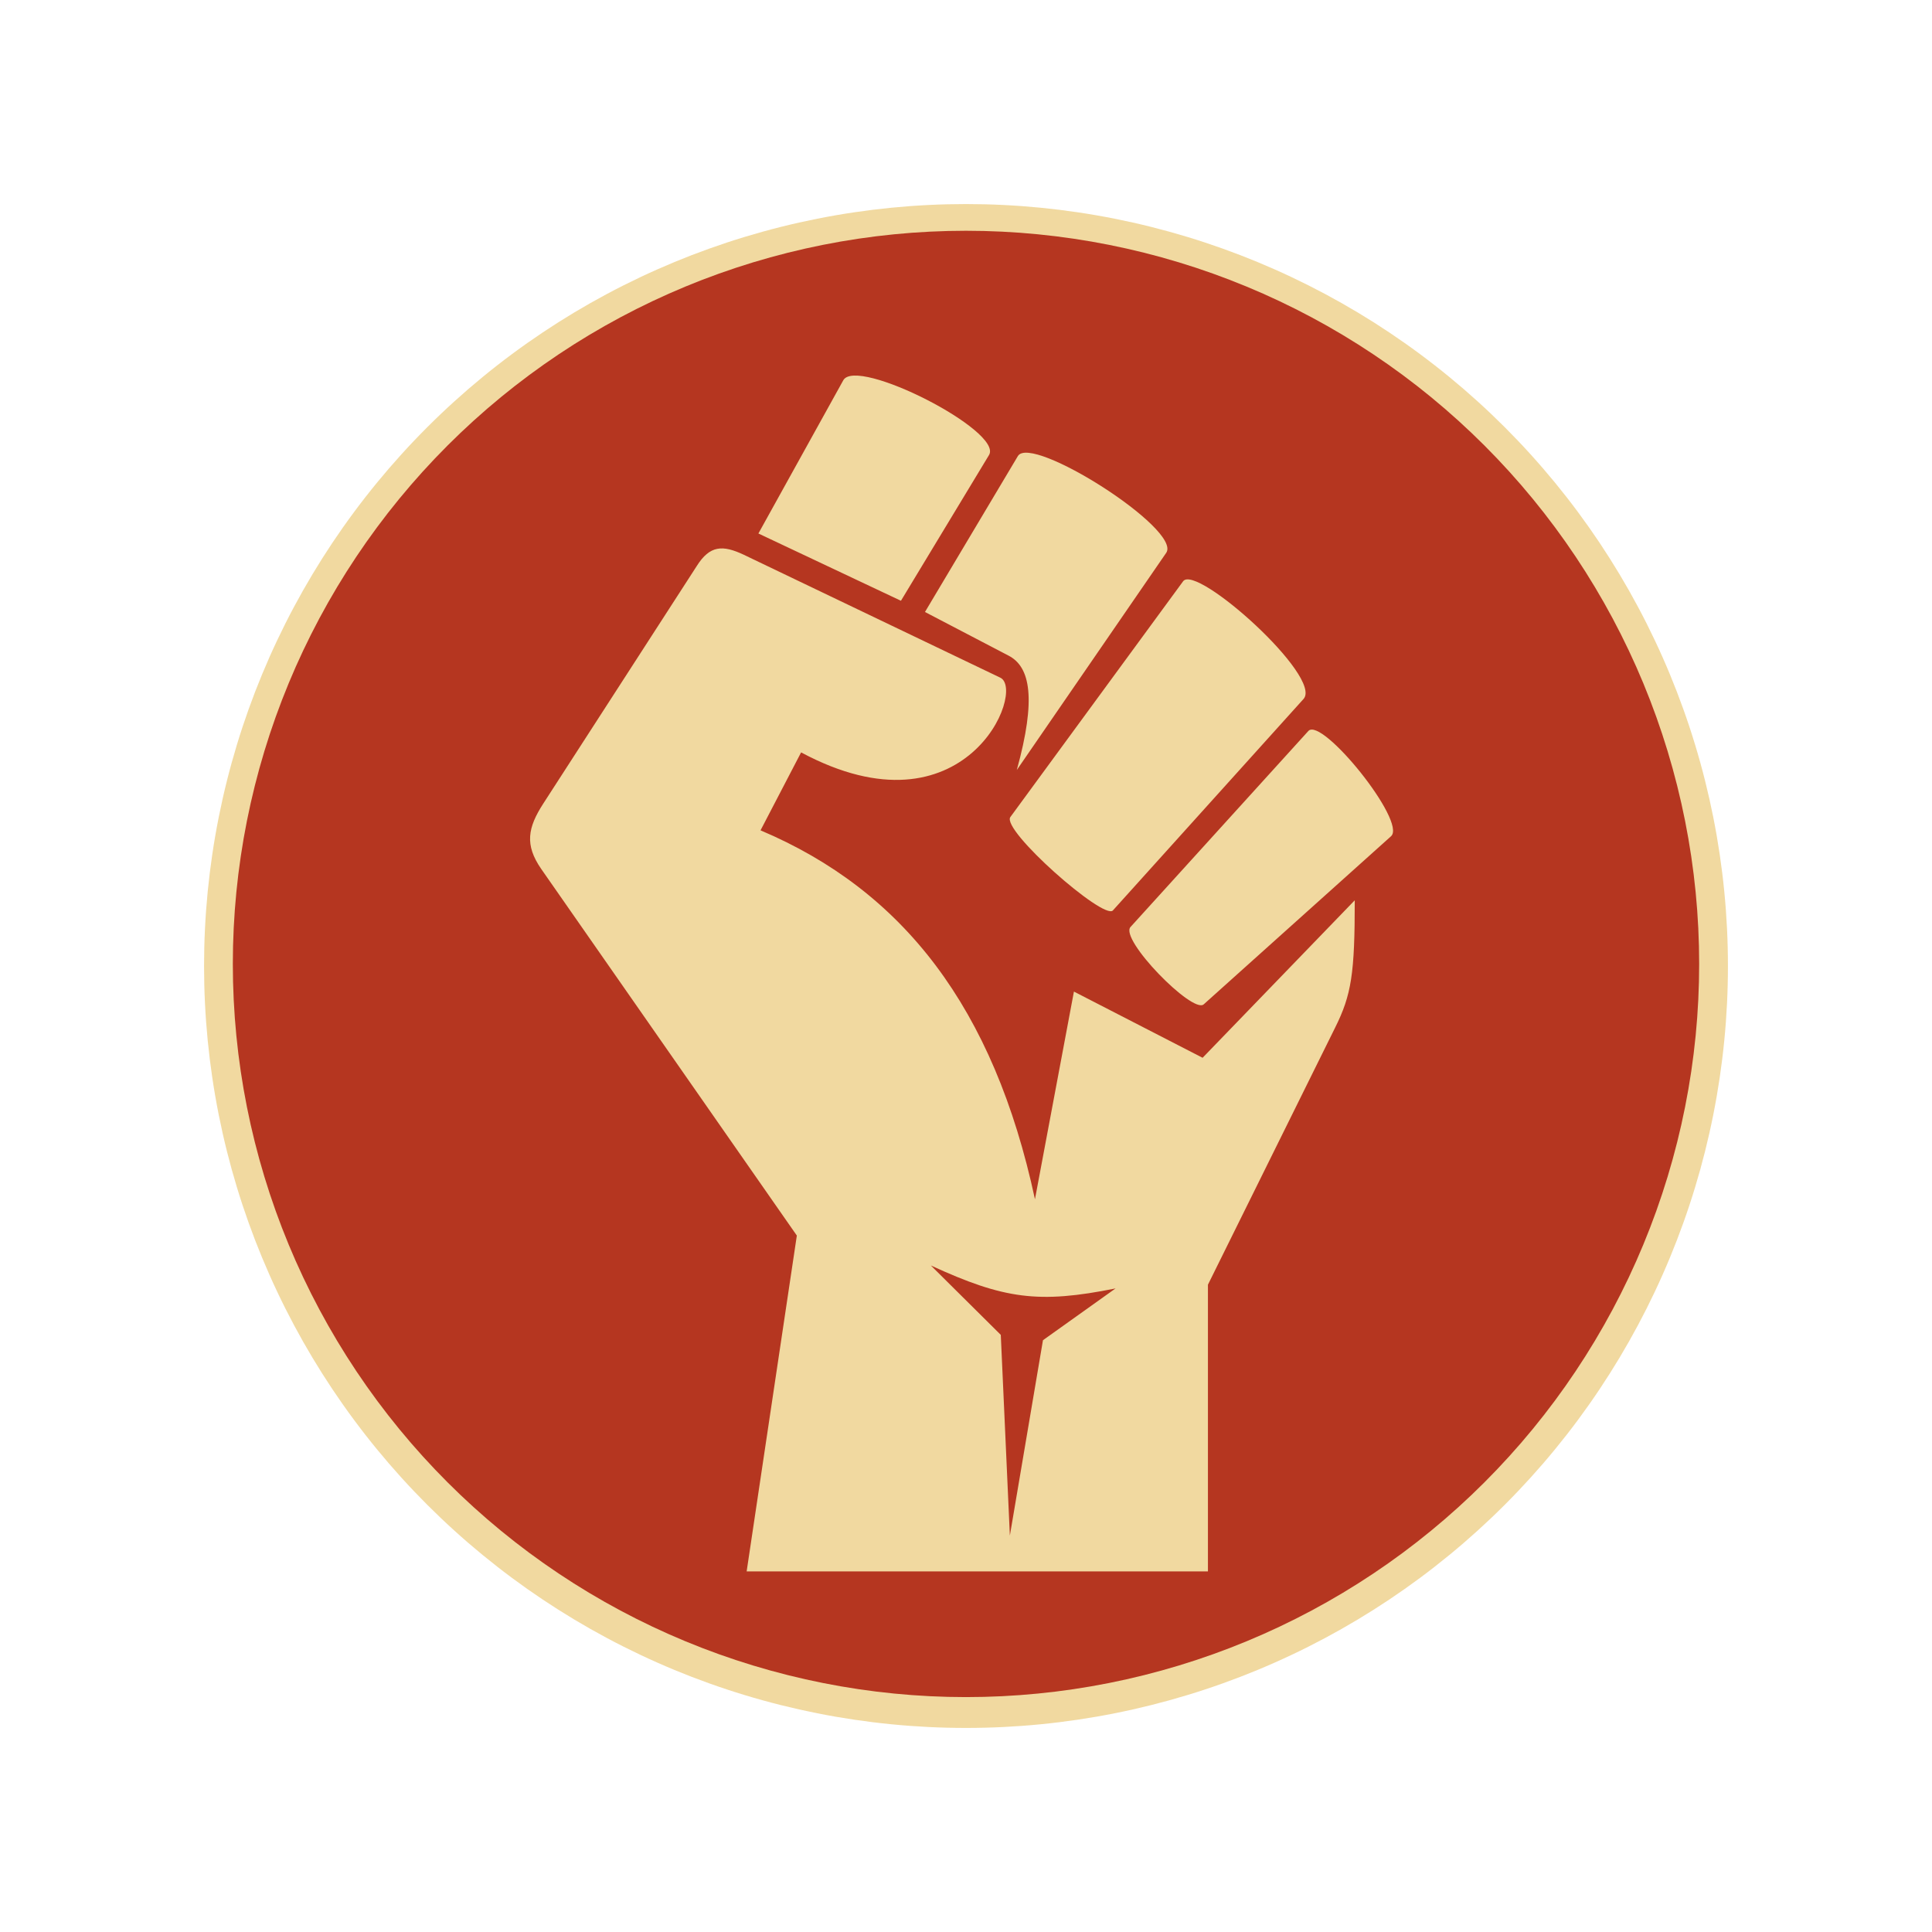 <svg xmlns="http://www.w3.org/2000/svg" xmlns:xlink="http://www.w3.org/1999/xlink" width="1980" zoomAndPan="magnify" viewBox="0 0 1485 1485" height="1980" preserveAspectRatio="xMidYMid meet" version="1.0"><defs><clipPath id="e55576ea49"><path d="M 156.848 156.848 L 1328.348 156.848 L 1328.348 1328.348 L 156.848 1328.348 Z M 156.848 156.848 " clip-rule="nonzero"/></clipPath><clipPath id="05a1b40253"><path d="M 178.961 177.371 L 1306.211 177.371 L 1306.211 1304.621 L 178.961 1304.621 Z M 178.961 177.371 " clip-rule="nonzero"/></clipPath></defs><g clip-path="url(#e55576ea49)"><path fill="#f1d9a0" d="M 1328.148 742.5 C 1328.148 752.082 1327.914 761.664 1327.445 771.234 C 1326.973 780.809 1326.27 790.363 1325.328 799.902 C 1324.391 809.441 1323.215 818.949 1321.809 828.43 C 1320.402 837.914 1318.766 847.352 1316.895 856.754 C 1315.027 866.152 1312.926 875.504 1310.598 884.801 C 1308.27 894.098 1305.715 903.332 1302.93 912.504 C 1300.148 921.676 1297.145 930.773 1293.914 939.797 C 1290.684 948.824 1287.238 957.762 1283.57 966.617 C 1279.902 975.473 1276.02 984.23 1271.922 992.898 C 1267.824 1001.562 1263.516 1010.121 1258.996 1018.574 C 1254.477 1027.023 1249.754 1035.363 1244.828 1043.582 C 1239.898 1051.805 1234.773 1059.898 1229.449 1067.867 C 1224.125 1075.84 1218.605 1083.672 1212.898 1091.371 C 1207.188 1099.07 1201.293 1106.621 1195.211 1114.031 C 1189.133 1121.441 1182.875 1128.695 1176.438 1135.797 C 1170 1142.898 1163.395 1149.84 1156.617 1156.617 C 1149.84 1163.395 1142.898 1170 1135.797 1176.438 C 1128.695 1182.875 1121.441 1189.133 1114.031 1195.211 C 1106.621 1201.293 1099.07 1207.188 1091.371 1212.898 C 1083.672 1218.605 1075.836 1224.125 1067.867 1229.449 C 1059.898 1234.773 1051.805 1239.898 1043.582 1244.828 C 1035.363 1249.754 1027.023 1254.477 1018.574 1258.996 C 1010.121 1263.516 1001.562 1267.824 992.895 1271.922 C 984.23 1276.02 975.473 1279.902 966.617 1283.57 C 957.762 1287.238 948.824 1290.684 939.797 1293.914 C 930.773 1297.145 921.676 1300.148 912.504 1302.93 C 903.332 1305.715 894.098 1308.27 884.801 1310.598 C 875.504 1312.926 866.152 1315.027 856.754 1316.895 C 847.352 1318.766 837.914 1320.402 828.43 1321.809 C 818.949 1323.215 809.441 1324.391 799.902 1325.328 C 790.363 1326.27 780.809 1326.973 771.234 1327.445 C 761.664 1327.914 752.082 1328.148 742.5 1328.148 C 732.914 1328.148 723.336 1327.914 713.762 1327.445 C 704.188 1326.973 694.633 1326.27 685.094 1325.328 C 675.555 1324.391 666.047 1323.215 656.566 1321.809 C 647.086 1320.402 637.645 1318.766 628.242 1316.895 C 618.844 1315.027 609.496 1312.926 600.199 1310.598 C 590.898 1308.27 581.664 1305.715 572.492 1302.93 C 563.32 1300.148 554.223 1297.145 545.199 1293.914 C 536.176 1290.684 527.234 1287.238 518.379 1283.57 C 509.523 1279.902 500.766 1276.02 492.102 1271.922 C 483.438 1267.824 474.879 1263.516 466.426 1258.996 C 457.973 1254.477 449.637 1249.754 441.414 1244.828 C 433.191 1239.898 425.098 1234.773 417.129 1229.449 C 409.16 1224.125 401.324 1218.605 393.629 1212.898 C 385.93 1207.188 378.375 1201.293 370.965 1195.211 C 363.559 1189.133 356.301 1182.875 349.199 1176.438 C 342.098 1170 335.16 1163.395 328.383 1156.617 C 321.605 1149.84 314.996 1142.898 308.559 1135.797 C 302.125 1128.695 295.867 1121.441 289.785 1114.031 C 283.703 1106.621 277.809 1099.07 272.102 1091.371 C 266.391 1083.672 260.875 1075.84 255.547 1067.867 C 250.223 1059.898 245.098 1051.805 240.168 1043.582 C 235.242 1035.363 230.52 1027.023 226 1018.574 C 221.484 1010.121 217.176 1001.562 213.078 992.895 C 208.98 984.23 205.098 975.473 201.43 966.617 C 197.762 957.762 194.312 948.824 191.082 939.797 C 187.855 930.773 184.848 921.676 182.066 912.504 C 179.285 903.332 176.73 894.098 174.398 884.801 C 172.07 875.504 169.973 866.152 168.102 856.754 C 166.23 847.352 164.594 837.914 163.188 828.43 C 161.781 818.949 160.609 809.441 159.668 799.902 C 158.73 790.363 158.023 780.809 157.555 771.234 C 157.082 761.664 156.848 752.082 156.848 742.5 C 156.848 732.914 157.082 723.336 157.555 713.762 C 158.023 704.188 158.73 694.633 159.668 685.094 C 160.609 675.555 161.781 666.047 163.188 656.566 C 164.594 647.086 166.23 637.645 168.102 628.242 C 169.973 618.844 172.07 609.496 174.398 600.199 C 176.73 590.898 179.285 581.664 182.066 572.492 C 184.848 563.32 187.855 554.223 191.082 545.199 C 194.312 536.176 197.762 527.234 201.43 518.379 C 205.098 509.523 208.98 500.766 213.078 492.102 C 217.176 483.438 221.484 474.879 226 466.426 C 230.52 457.973 235.242 449.637 240.168 441.414 C 245.098 433.191 250.223 425.098 255.547 417.129 C 260.875 409.16 266.391 401.324 272.102 393.629 C 277.809 385.93 283.703 378.375 289.785 370.965 C 295.867 363.559 302.125 356.301 308.562 349.199 C 314.996 342.098 321.605 335.16 328.383 328.383 C 335.16 321.605 342.098 314.996 349.199 308.559 C 356.301 302.125 363.559 295.867 370.965 289.785 C 378.375 283.703 385.93 277.809 393.629 272.102 C 401.324 266.391 409.16 260.875 417.129 255.547 C 425.098 250.223 433.191 245.098 441.414 240.168 C 449.637 235.242 457.973 230.52 466.426 226 C 474.879 221.484 483.438 217.176 492.102 213.078 C 500.766 208.98 509.523 205.098 518.379 201.43 C 527.234 197.762 536.176 194.312 545.199 191.082 C 554.223 187.855 563.32 184.848 572.492 182.066 C 581.664 179.285 590.898 176.73 600.199 174.398 C 609.496 172.07 618.844 169.973 628.242 168.102 C 637.645 166.23 647.086 164.594 656.566 163.188 C 666.047 161.781 675.555 160.609 685.094 159.668 C 694.633 158.73 704.188 158.023 713.762 157.555 C 723.336 157.082 732.914 156.848 742.5 156.848 C 752.082 156.848 761.664 157.082 771.234 157.555 C 780.809 158.023 790.363 158.73 799.902 159.668 C 809.441 160.609 818.949 161.781 828.43 163.188 C 837.914 164.594 847.352 166.23 856.754 168.102 C 866.152 169.973 875.504 172.07 884.801 174.398 C 894.098 176.73 903.332 179.285 912.504 182.066 C 921.676 184.848 930.773 187.855 939.797 191.082 C 948.824 194.312 957.762 197.762 966.617 201.43 C 975.473 205.098 984.23 208.98 992.898 213.078 C 1001.562 217.176 1010.121 221.484 1018.574 226 C 1027.023 230.52 1035.363 235.242 1043.582 240.168 C 1051.805 245.098 1059.898 250.223 1067.867 255.547 C 1075.836 260.875 1083.672 266.391 1091.371 272.102 C 1099.07 277.809 1106.621 283.703 1114.031 289.785 C 1121.441 295.867 1128.695 302.125 1135.797 308.559 C 1142.898 314.996 1149.84 321.605 1156.617 328.383 C 1163.395 335.16 1170 342.098 1176.438 349.199 C 1182.875 356.301 1189.133 363.559 1195.211 370.965 C 1201.293 378.375 1207.188 385.93 1212.898 393.629 C 1218.605 401.324 1224.125 409.16 1229.449 417.129 C 1234.773 425.098 1239.898 433.191 1244.828 441.414 C 1249.754 449.637 1254.477 457.973 1258.996 466.426 C 1263.516 474.879 1267.824 483.438 1271.922 492.102 C 1276.02 500.766 1279.902 509.523 1283.57 518.379 C 1287.238 527.234 1290.684 536.176 1293.914 545.199 C 1297.145 554.223 1300.148 563.32 1302.93 572.492 C 1305.715 581.664 1308.27 590.898 1310.598 600.199 C 1312.926 609.496 1315.027 618.844 1316.895 628.242 C 1318.766 637.645 1320.402 647.086 1321.809 656.566 C 1323.215 666.047 1324.391 675.555 1325.328 685.094 C 1326.27 694.633 1326.973 704.188 1327.445 713.762 C 1327.914 723.336 1328.148 732.914 1328.148 742.5 Z M 1328.148 742.5 " fill-opacity="1" fill-rule="nonzero"/></g><g clip-path="url(#05a1b40253)"><path fill="#b53620" d="M 1306.035 740.91 C 1306.035 750.133 1305.809 759.348 1305.355 768.559 C 1304.906 777.77 1304.227 786.965 1303.324 796.145 C 1302.418 805.324 1301.289 814.473 1299.938 823.598 C 1298.582 832.719 1297.008 841.805 1295.207 850.848 C 1293.41 859.895 1291.387 868.891 1289.148 877.836 C 1286.906 886.781 1284.449 895.668 1281.77 904.496 C 1279.094 913.32 1276.199 922.074 1273.094 930.758 C 1269.988 939.441 1266.668 948.043 1263.141 956.566 C 1259.609 965.086 1255.875 973.516 1251.93 981.852 C 1247.988 990.188 1243.84 998.426 1239.496 1006.559 C 1235.148 1014.691 1230.602 1022.715 1225.859 1030.625 C 1221.121 1038.535 1216.188 1046.324 1211.062 1053.992 C 1205.938 1061.66 1200.629 1069.199 1195.137 1076.605 C 1189.641 1084.016 1183.969 1091.281 1178.117 1098.414 C 1172.27 1105.543 1166.246 1112.523 1160.051 1119.355 C 1153.859 1126.191 1147.5 1132.867 1140.98 1139.391 C 1134.457 1145.91 1127.781 1152.27 1120.949 1158.461 C 1114.113 1164.656 1107.133 1170.676 1100.004 1176.527 C 1092.875 1182.379 1085.605 1188.051 1078.199 1193.547 C 1070.789 1199.039 1063.25 1204.348 1055.582 1209.473 C 1047.914 1214.598 1040.125 1219.527 1032.215 1224.27 C 1024.305 1229.012 1016.281 1233.555 1008.148 1237.902 C 1000.016 1242.25 991.781 1246.395 983.441 1250.34 C 975.105 1254.281 966.676 1258.02 958.156 1261.547 C 949.633 1265.078 941.031 1268.395 932.348 1271.504 C 923.664 1274.609 914.91 1277.504 906.086 1280.18 C 897.258 1282.855 888.375 1285.316 879.426 1287.555 C 870.48 1289.797 861.484 1291.816 852.441 1293.617 C 843.395 1295.418 834.309 1296.992 825.188 1298.344 C 816.062 1299.699 806.914 1300.828 797.734 1301.73 C 788.559 1302.637 779.363 1303.312 770.152 1303.766 C 760.938 1304.219 751.723 1304.445 742.5 1304.445 C 733.277 1304.445 724.059 1304.219 714.848 1303.766 C 705.637 1303.312 696.441 1302.637 687.262 1301.73 C 678.086 1300.828 668.934 1299.699 659.812 1298.344 C 650.688 1296.992 641.605 1295.418 632.559 1293.617 C 623.512 1291.816 614.516 1289.797 605.57 1287.555 C 596.625 1285.316 587.738 1282.855 578.914 1280.18 C 570.086 1277.504 561.332 1274.609 552.648 1271.504 C 543.965 1268.395 535.363 1265.078 526.844 1261.547 C 518.32 1258.02 509.895 1254.281 501.555 1250.34 C 493.219 1246.395 484.984 1242.25 476.848 1237.902 C 468.715 1233.555 460.695 1229.012 452.781 1224.27 C 444.871 1219.527 437.082 1214.598 429.414 1209.473 C 421.746 1204.348 414.207 1199.039 406.801 1193.547 C 399.395 1188.051 392.125 1182.379 384.996 1176.527 C 377.867 1170.676 370.883 1164.656 364.051 1158.461 C 357.219 1152.27 350.539 1145.91 344.02 1139.391 C 337.496 1132.867 331.141 1126.191 324.945 1119.355 C 318.754 1112.523 312.73 1105.543 306.879 1098.414 C 301.027 1091.281 295.355 1084.016 289.863 1076.605 C 284.367 1069.199 279.059 1061.66 273.934 1053.992 C 268.812 1046.324 263.879 1038.535 259.137 1030.625 C 254.395 1022.715 249.852 1014.691 245.504 1006.559 C 241.156 998.426 237.012 990.188 233.066 981.852 C 229.125 973.516 225.387 965.086 221.859 956.562 C 218.328 948.043 215.012 939.441 211.902 930.758 C 208.797 922.074 205.906 913.32 203.227 904.496 C 200.551 895.668 198.09 886.781 195.852 877.836 C 193.609 868.891 191.59 859.895 189.789 850.848 C 187.992 841.805 186.414 832.719 185.062 823.598 C 183.707 814.473 182.578 805.324 181.676 796.145 C 180.773 786.965 180.094 777.77 179.641 768.559 C 179.188 759.348 178.961 750.133 178.961 740.91 C 178.961 731.684 179.188 722.469 179.641 713.258 C 180.094 704.047 180.773 694.852 181.676 685.672 C 182.578 676.492 183.707 667.344 185.062 658.219 C 186.414 649.098 187.992 640.012 189.789 630.969 C 191.59 621.922 193.609 612.926 195.852 603.98 C 198.09 595.035 200.551 586.148 203.227 577.32 C 205.906 568.496 208.797 559.742 211.902 551.059 C 215.012 542.375 218.328 533.773 221.859 525.25 C 225.387 516.73 229.125 508.301 233.066 499.965 C 237.012 491.629 241.156 483.391 245.504 475.258 C 249.852 467.125 254.395 459.102 259.137 451.191 C 263.879 443.281 268.812 435.492 273.934 427.824 C 279.059 420.156 284.367 412.617 289.863 405.211 C 295.355 397.801 301.027 390.535 306.879 383.402 C 312.73 376.273 318.754 369.293 324.945 362.461 C 331.141 355.625 337.496 348.949 344.02 342.426 C 350.539 335.906 357.219 329.547 364.051 323.355 C 370.883 317.16 377.867 311.141 384.996 305.289 C 392.125 299.438 399.395 293.766 406.801 288.27 C 414.207 282.777 421.746 277.469 429.414 272.344 C 437.082 267.219 444.871 262.289 452.781 257.547 C 460.695 252.805 468.715 248.262 476.848 243.914 C 484.984 239.566 493.219 235.422 501.555 231.477 C 509.895 227.535 518.32 223.797 526.844 220.27 C 535.363 216.738 543.965 213.422 552.648 210.312 C 561.332 207.207 570.086 204.312 578.914 201.637 C 587.738 198.961 596.625 196.5 605.57 194.258 C 614.516 192.02 623.512 190 632.559 188.199 C 641.605 186.398 650.688 184.824 659.812 183.469 C 668.934 182.117 678.086 180.988 687.262 180.086 C 696.441 179.18 705.637 178.504 714.848 178.051 C 724.059 177.598 733.277 177.371 742.5 177.371 C 751.723 177.371 760.938 177.598 770.152 178.051 C 779.363 178.504 788.559 179.18 797.734 180.086 C 806.914 180.988 816.062 182.117 825.188 183.469 C 834.309 184.824 843.395 186.398 852.441 188.199 C 861.484 190 870.48 192.02 879.426 194.258 C 888.375 196.5 897.258 198.961 906.086 201.637 C 914.91 204.312 923.664 207.207 932.348 210.312 C 941.031 213.422 949.633 216.738 958.156 220.27 C 966.676 223.797 975.105 227.535 983.441 231.477 C 991.781 235.422 1000.016 239.566 1008.148 243.914 C 1016.281 248.262 1024.305 252.805 1032.215 257.547 C 1040.125 262.289 1047.914 267.219 1055.582 272.344 C 1063.25 277.469 1070.789 282.777 1078.199 288.27 C 1085.605 293.766 1092.875 299.438 1100.004 305.289 C 1107.133 311.141 1114.113 317.16 1120.949 323.355 C 1127.781 329.547 1134.457 335.906 1140.98 342.426 C 1147.5 348.949 1153.859 355.625 1160.051 362.461 C 1166.246 369.293 1172.27 376.273 1178.117 383.402 C 1183.969 390.535 1189.641 397.801 1195.137 405.211 C 1200.629 412.617 1205.938 420.156 1211.062 427.824 C 1216.188 435.492 1221.121 443.281 1225.859 451.191 C 1230.602 459.102 1235.148 467.125 1239.496 475.258 C 1243.84 483.391 1247.988 491.629 1251.93 499.965 C 1255.875 508.301 1259.609 516.73 1263.141 525.25 C 1266.668 533.773 1269.988 542.375 1273.094 551.059 C 1276.199 559.742 1279.094 568.496 1281.77 577.32 C 1284.449 586.148 1286.906 595.035 1289.148 603.98 C 1291.387 612.926 1293.41 621.922 1295.207 630.969 C 1297.008 640.012 1298.582 649.098 1299.938 658.219 C 1301.289 667.344 1302.418 676.492 1303.324 685.672 C 1304.227 694.852 1304.906 704.047 1305.355 713.258 C 1305.809 722.469 1306.035 731.684 1306.035 740.91 Z M 1306.035 740.91 " fill-opacity="1" fill-rule="nonzero"/></g><path fill="#f1d9a0" d="M 715.48 972.68 C 771.699 998.535 798.375 1002.227 857.465 990.324 L 801.656 1030.133 L 776.215 1180.328 L 769.238 1026.027 Z M 417.551 617.711 C 405.648 636.176 403.188 649.309 415.91 667.777 L 612.477 949.699 L 573.902 1207.82 L 928.461 1207.82 L 928.461 987.453 L 1026.129 790.066 C 1038.848 764.625 1041.312 748.207 1041.312 691.988 L 924.355 813.047 L 825.457 762.16 L 795.5 921.793 C 763.902 774.473 694.141 684.602 584.57 638.23 L 615.758 578.316 C 742.152 646.027 788.934 530.301 768.828 520.863 L 571.848 426.48 C 555.434 418.684 545.586 419.094 535.531 435.098 Z M 1005.609 561.902 L 868.957 712.508 C 860.34 721.945 916.559 779.395 925.176 772.012 L 1069.215 642.742 C 1081.527 631.664 1015.867 550.41 1005.609 561.902 Z M 776.625 627.969 C 769.238 637.82 848.438 707.582 855.414 699.785 L 1001.918 537.277 C 1017.102 520.453 919.434 433.047 909.379 446.793 Z M 782.367 350.562 L 710.965 470.387 L 775.391 504.039 C 791.809 512.656 796.73 536.867 781.547 591.859 L 896.453 424.836 C 908.352 406.781 792.629 333.324 782.367 350.562 Z M 648.18 292.289 L 582.93 410.062 L 692.496 461.77 L 760.207 349.738 C 771.289 331.273 658.438 273.82 648.18 292.289 Z M 648.18 292.289 " fill-opacity="1" fill-rule="nonzero"/></svg>